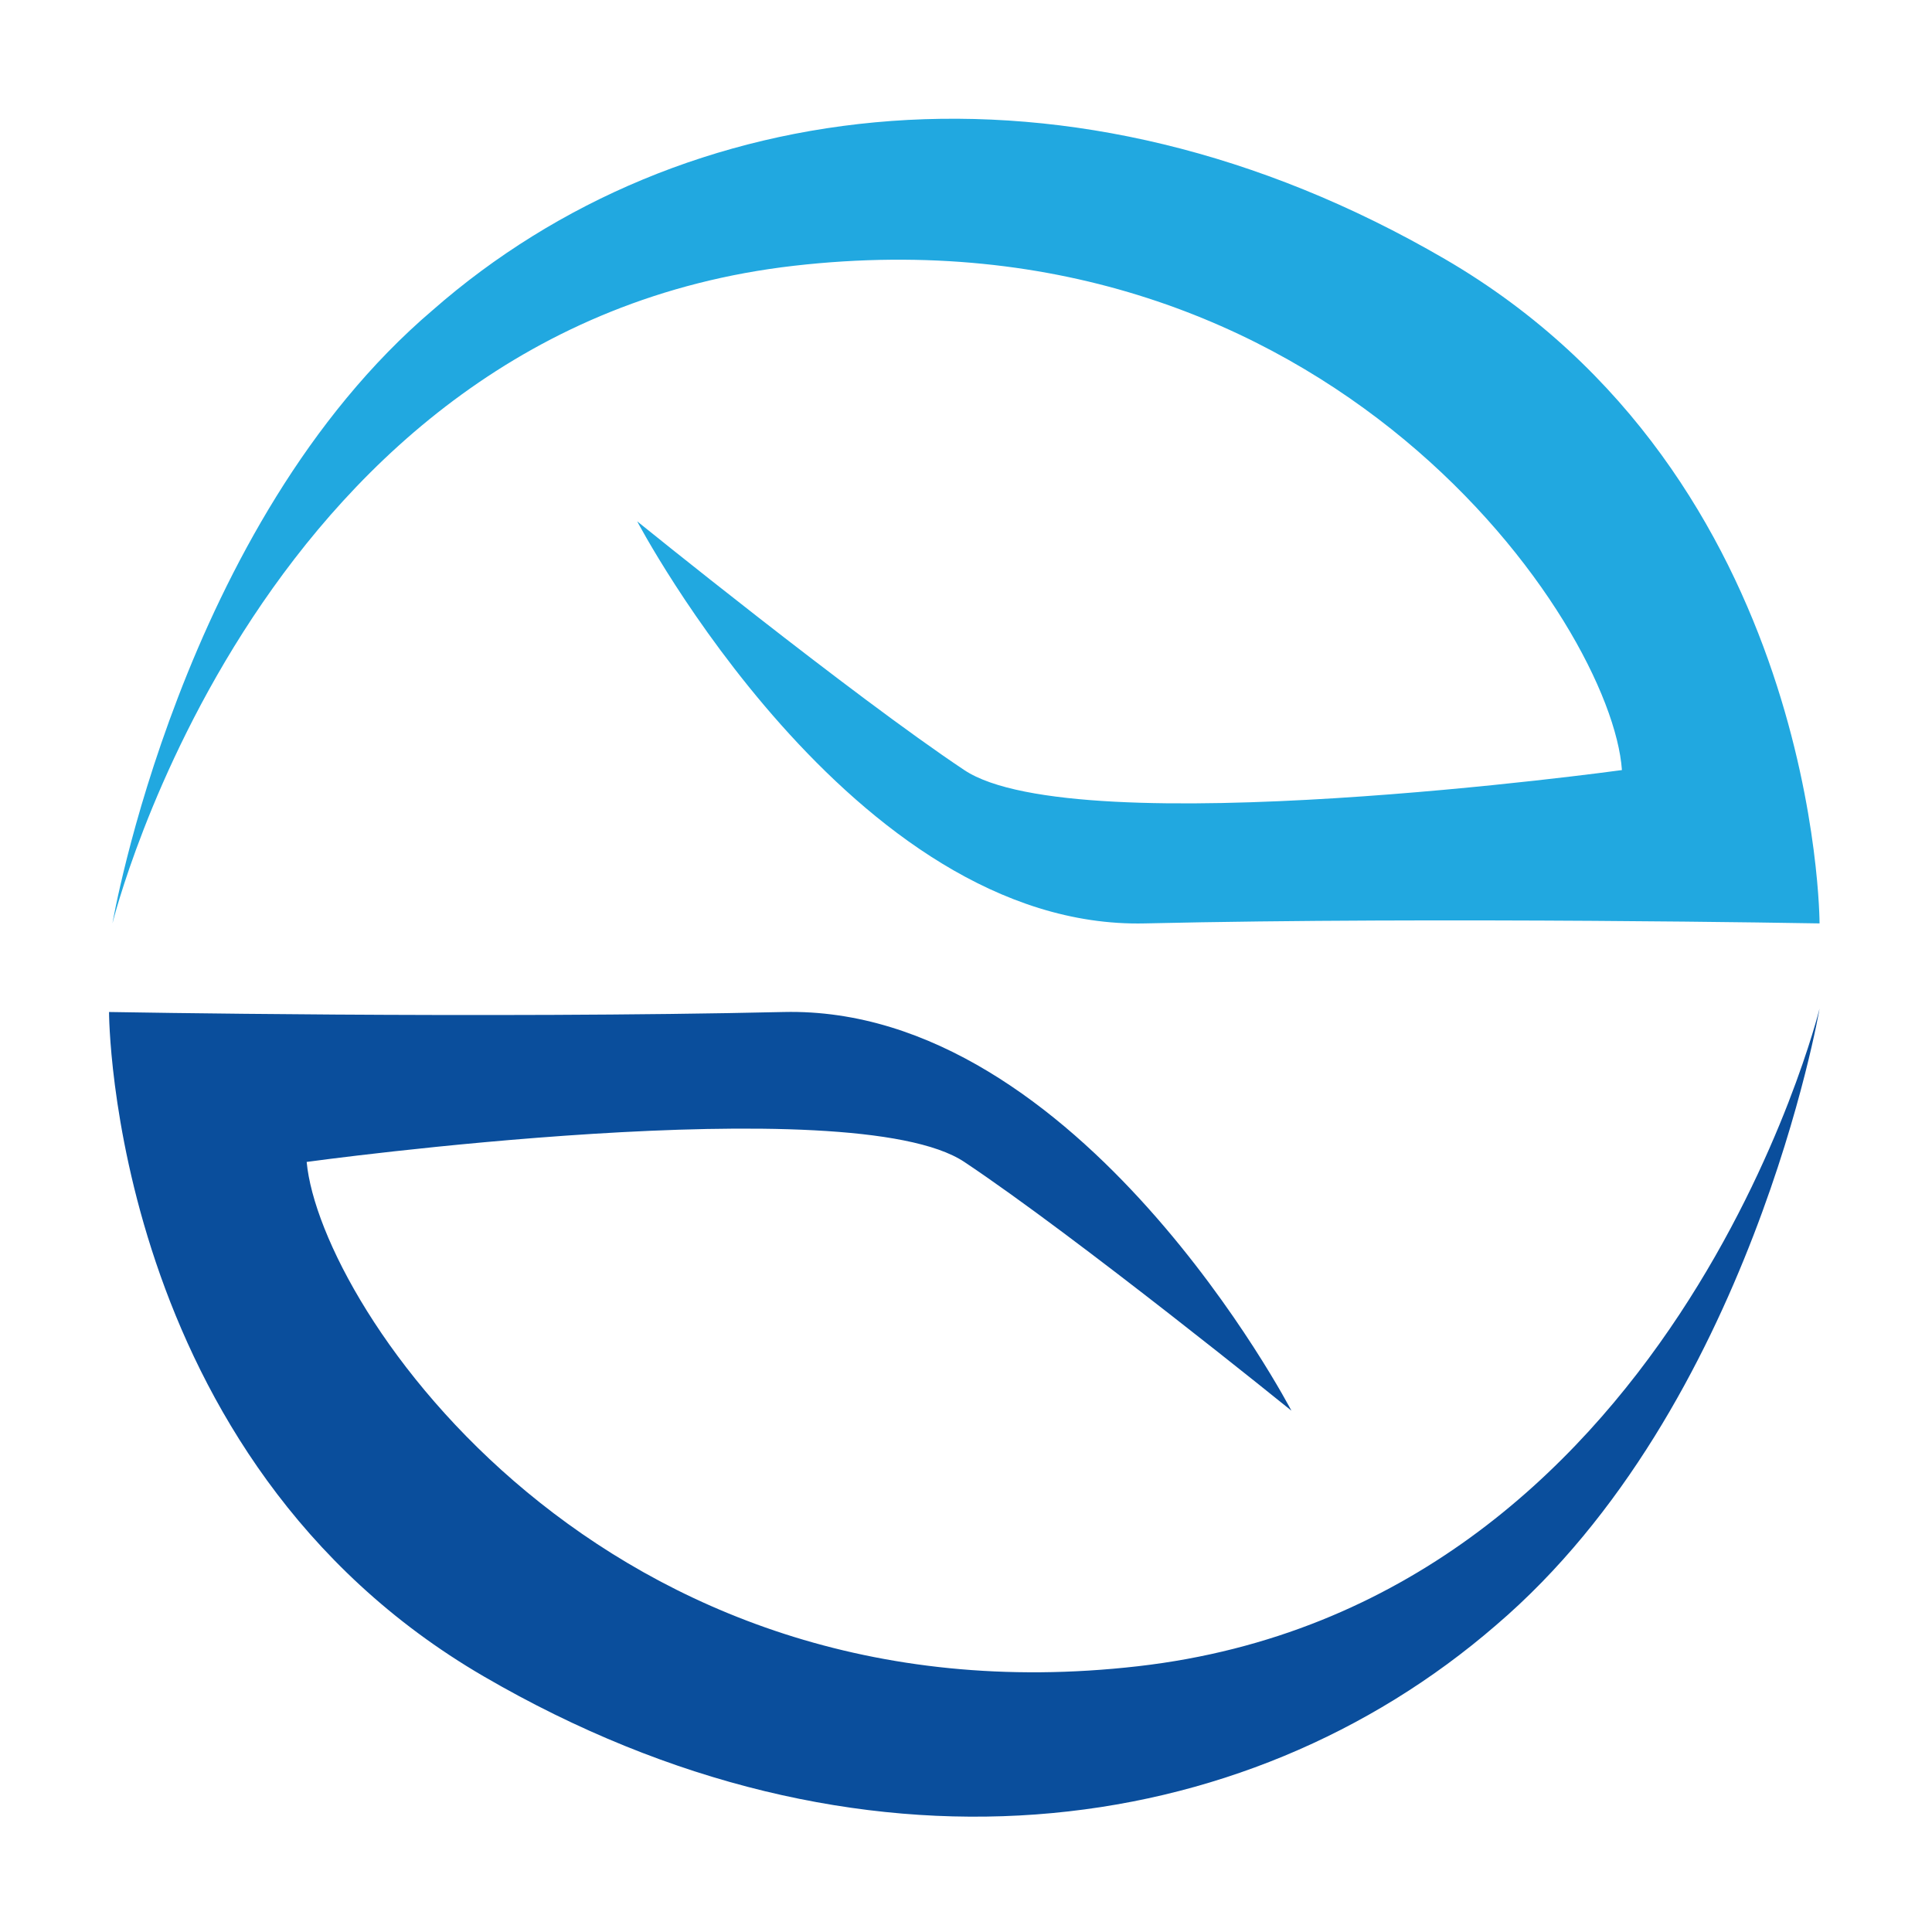 <?xml version="1.0" encoding="utf-8"?>
<!-- Generator: Adobe Illustrator 19.0.0, SVG Export Plug-In . SVG Version: 6.00 Build 0)  -->
<svg version="1.1" id="Layer_1" xmlns="http://www.w3.org/2000/svg" xmlns:xlink="http://www.w3.org/1999/xlink" x="0px" y="0px"
	 viewBox="0 0 56.7 56.7" style="enable-background:new 0 0 56.7 56.7;" xml:space="preserve">
<style type="text/css">
	.st0{fill:#0A4E9C;}
	.st1{fill:#21A8E0;}
</style>
<g id="XMLID_4_">
	<path id="XMLID_2_" class="st0" d="M53.4,29.6c0,0-4.3,17.5-20,19.3C17.7,50.7,9.4,38.4,9,34.1c0,0,16-2.2,19.3,0
		c3.3,2.2,9.6,7.3,9.6,7.3s-6.2-11.9-14.9-11.7c-8.7,0.2-19.8,0-19.8,0s0,13.1,11,19.5c11,6.4,22.3,4.9,29.7-1.5
		C51.4,41.3,53.4,29.6,53.4,29.6z"/>
	<path id="XMLID_1_" class="st1" d="M3.3,27.1c0,0,4.3-17.5,20-19.3C39,6,47.3,18.3,47.6,22.6c0,0-16,2.2-19.3,0
		c-3.3-2.2-9.6-7.3-9.6-7.3S25,27.3,33.6,27.1c8.7-0.2,19.8,0,19.8,0s0-13.1-11-19.5C31.4,1.2,20,2.7,12.7,9.1
		C5.3,15.4,3.3,27.1,3.3,27.1z"/>
</g>
</svg>
